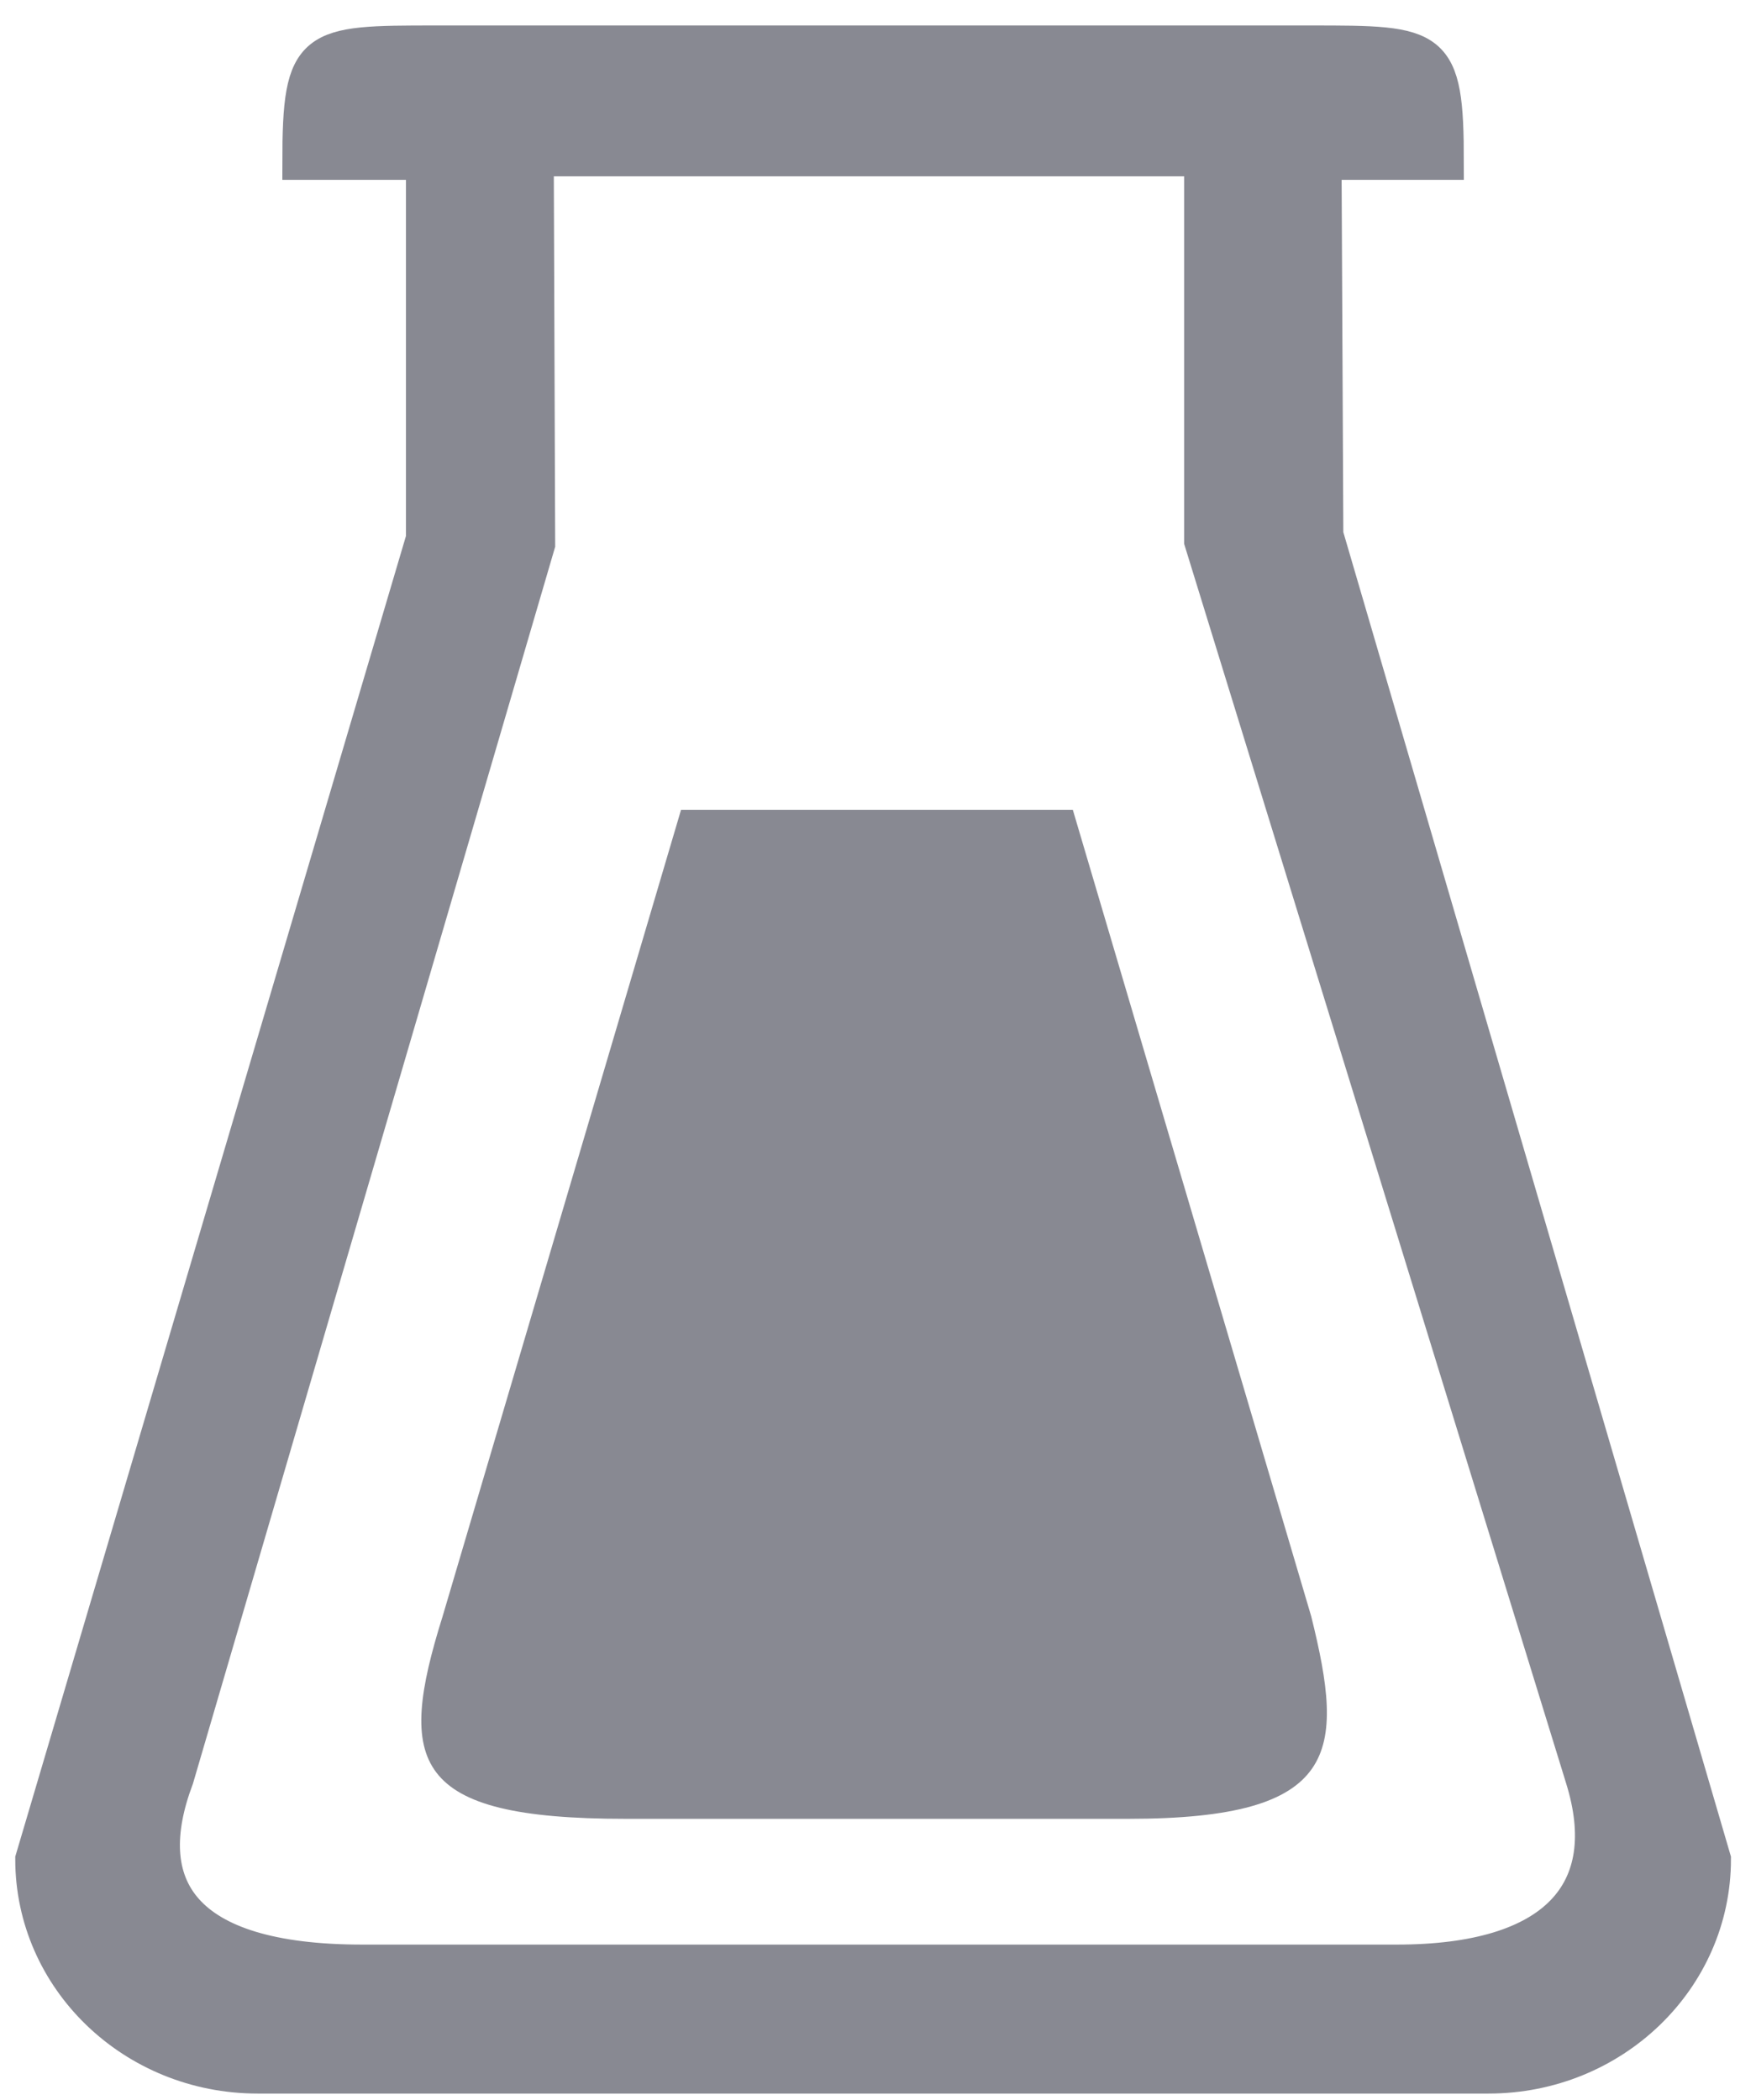 <svg width="51" height="61" viewBox="0 0 51 61" fill="none" xmlns="http://www.w3.org/2000/svg">
<path fill-rule="evenodd" clip-rule="evenodd" d="M42.015 4.724C42.015 1.244 41.672 1.24 38.06 1.24H12.663C9.054 1.24 8.7 1.244 8.7 4.724H12.29V15.642L0.943 54C0.943 57.487 3.87 60.309 7.483 60.309H43.232C46.842 60.309 49.773 57.487 49.773 54L38.515 15.53L38.463 4.724H42.015ZM45.964 51.653C46.985 54.935 45.199 56.982 40.569 56.982H10.523C5.245 56.982 3.949 54.779 5.128 51.653L15.624 15.809L15.583 4.62H34.891V15.72L45.964 51.653Z" fill="#888992" stroke="#888992"/>
<path fill-rule="evenodd" clip-rule="evenodd" d="M31.158 23.521H19.78L12.855 46.947C11.518 51.218 11.951 52.829 18.16 52.829H32.774C38.926 52.829 39.066 50.906 38.082 46.947L31.158 23.521Z" fill="#888992"/>
</svg>

